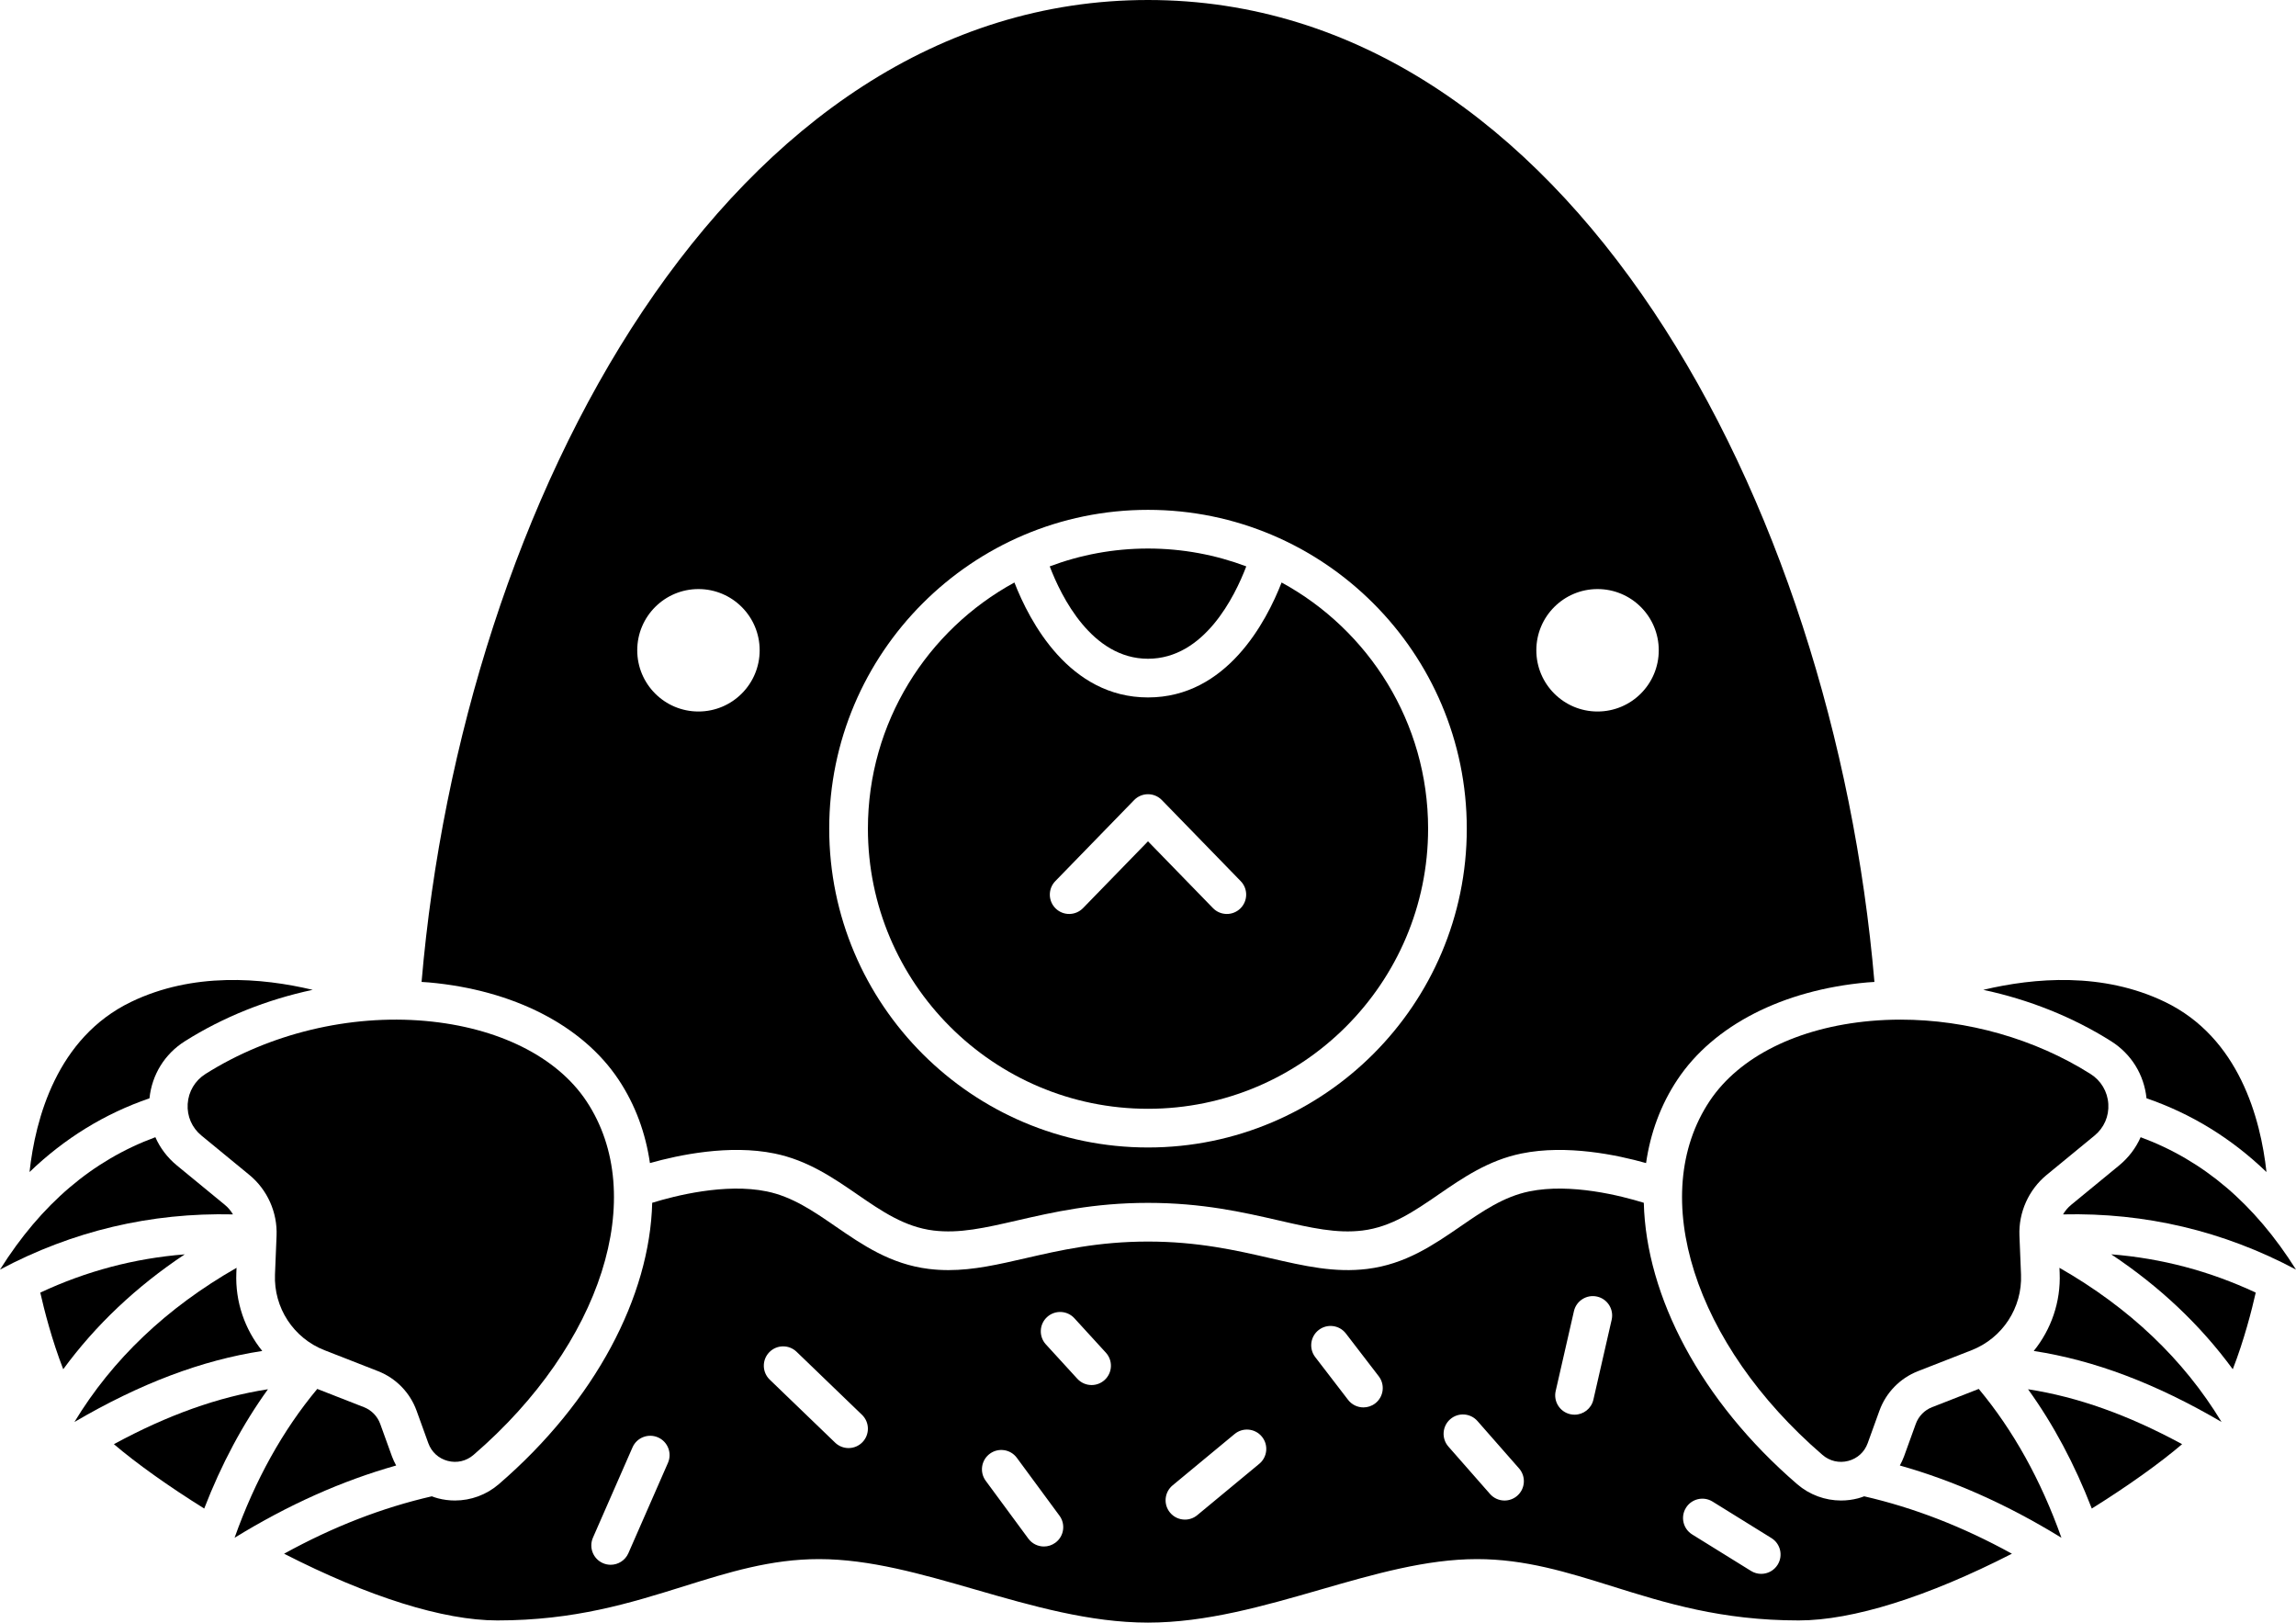 <svg xmlns="http://www.w3.org/2000/svg" xmlns:xlink="http://www.w3.org/1999/xlink" version="1.1" x="0px" y="0px" viewBox="0 0 474.861 335.551" style="enable-background:new 0 0 474.861 335.551;" xml:space="preserve"><g><path d="M48.181,251.132c-0.438-0.746-1.005-1.42-1.685-1.979l-9.912-8.143c-1.968-1.616-3.471-3.614-4.452-5.84   C19.151,239.958,8.535,248.977,0,262.547C15.009,254.561,31.145,250.741,48.181,251.132z"/><path d="M38.21,259.396c-10.433,0.834-20.349,3.458-29.88,7.911c0.808,3.56,2.395,9.813,4.747,15.848   C19.766,274.026,28.156,266.086,38.21,259.396z"/><path d="M38.243,215.317c7.974-5.031,17.037-8.624,26.429-10.623c-10.593-2.52-24.748-3.689-37.568,2.498   c-15.356,7.41-19.787,24.173-20.998,35.181c7.281-6.998,15.572-12.08,24.809-15.248C31.424,222.242,34.051,217.963,38.243,215.317z   "/><path d="M38.818,228.296c-0.158,2.537,0.878,4.918,2.844,6.533l9.911,8.142c3.718,3.053,5.822,7.746,5.627,12.555l-0.327,8.043   c-0.279,6.86,3.829,13.148,10.224,15.647l11.082,4.332c3.718,1.453,6.628,4.439,7.982,8.192l2.424,6.705   c0.663,1.834,2.125,3.169,4.012,3.664c1.898,0.497,3.845,0.047,5.336-1.238c26.535-22.861,36.347-53.642,23.332-73.188   c-6.11-9.177-18.241-15.21-33.282-16.554c-15.646-1.39-32.223,2.595-45.47,10.953C40.325,223.463,38.979,225.728,38.818,228.296z"/><path d="M81.062,301.164l-2.424-6.706c-0.572-1.585-1.801-2.846-3.371-3.459l-9.651-3.773c-7.113,8.53-12.852,18.826-17.1,30.779   c11.123-6.832,22.168-11.766,33.418-14.945C81.603,302.452,81.301,301.825,81.062,301.164z"/><path d="M23.556,298.652c4.607,3.934,11.284,8.7,18.68,13.309c3.545-9.164,7.948-17.411,13.182-24.668   C45.157,288.881,34.698,292.602,23.556,298.652z"/><path d="M48.879,263.243l0.043-1.064c-14.457,8.261-25.682,18.935-33.526,31.881c13.613-7.968,26.311-12.758,38.844-14.686   C50.639,274.922,48.636,269.233,48.879,263.243z"/><path d="M127.923,223.25c3.469,5.21,5.601,11.055,6.498,17.27c5.989-1.693,16.451-3.888,25.764-1.979   c6.863,1.406,12.092,5.001,17.147,8.478c5.019,3.451,9.759,6.711,15.72,7.447c5.373,0.661,10.643-0.547,17.313-2.08   c7.42-1.704,15.83-3.636,27.065-3.636s19.646,1.932,27.065,3.636c6.671,1.533,11.941,2.744,17.313,2.08   c5.961-0.736,10.701-3.996,15.72-7.447c5.056-3.477,10.284-7.071,17.147-8.478c9.315-1.905,19.776,0.288,25.764,1.98   c0.897-6.216,3.028-12.061,6.498-17.271c7.461-11.206,21.76-18.528,39.229-20.088c0.5-0.044,1.003-0.067,1.504-0.101   C379.195,103.851,324.261,0,237.431,0C150.6,0,95.666,103.851,87.19,203.06c0.501,0.035,1.005,0.057,1.504,0.102   C106.163,204.722,120.462,212.044,127.923,223.25z M330.406,121.817c6.992,0,12.66,5.668,12.66,12.66s-5.668,12.66-12.66,12.66   s-12.66-5.668-12.66-12.66S323.414,121.817,330.406,121.817z M237.431,105.435c36.354,0,65.931,29.576,65.931,65.93   c0,36.354-29.576,65.931-65.931,65.931S171.5,207.719,171.5,171.364C171.5,135.011,201.076,105.435,237.431,105.435z    M144.455,121.817c6.992,0,12.66,5.668,12.66,12.66s-5.668,12.66-12.66,12.66s-12.66-5.668-12.66-12.66   S137.463,121.817,144.455,121.817z"/><path d="M443.946,227.125c9.237,3.168,17.528,8.25,24.809,15.248c-1.211-11.007-5.641-27.771-20.998-35.181   c-12.824-6.187-26.981-5.018-37.574-2.497c9.394,1.998,18.46,5.589,26.436,10.622C440.811,217.963,443.438,222.242,443.946,227.125   z"/><path d="M353.597,227.684c-13.015,19.546-3.203,50.326,23.332,73.188c1.491,1.285,3.437,1.736,5.336,1.238   c1.887-0.495,3.349-1.83,4.012-3.664l2.424-6.706c1.354-3.752,4.265-6.738,7.982-8.191l11.082-4.332   c6.395-2.499,10.503-8.787,10.224-15.646l-0.327-8.044c-0.195-4.809,1.909-9.502,5.628-12.556l9.91-8.141   c1.966-1.615,3.002-3.996,2.844-6.533c-0.16-2.568-1.507-4.833-3.694-6.213c-11.508-7.261-25.525-11.227-39.268-11.227   c-2.077,0-4.147,0.091-6.202,0.273C371.838,212.474,359.707,218.507,353.597,227.684z"/><path d="M442.729,235.171c-0.982,2.226-2.485,4.224-4.452,5.84l-9.911,8.142c-0.681,0.559-1.247,1.233-1.685,1.979   c17.031-0.392,33.172,3.429,48.18,11.416C466.326,248.976,455.71,239.958,442.729,235.171z"/><path d="M237.431,229.295c31.943,0,57.931-25.987,57.931-57.931c0-21.944-12.266-41.077-30.301-50.905   c-3.135,8.053-11.338,23.769-27.629,23.769s-24.494-15.715-27.629-23.769c-18.035,9.828-30.301,28.961-30.301,50.905   C179.5,203.308,205.487,229.295,237.431,229.295z M218.259,182.217l16.305-16.763c0.753-0.774,1.787-1.211,2.867-1.211   s2.114,0.437,2.867,1.211l16.305,16.763c1.54,1.584,1.506,4.116-0.078,5.656c-0.777,0.756-1.783,1.133-2.789,1.133   c-1.042,0-2.083-0.405-2.867-1.211l-13.438-13.814l-13.438,13.814c-1.541,1.583-4.074,1.618-5.656,0.078   C216.753,186.333,216.719,183.801,218.259,182.217z"/><path d="M237.431,136.228c11.627,0,17.944-12.862,20.325-19.103c-6.328-2.379-13.175-3.69-20.325-3.69s-13.997,1.31-20.325,3.69   C219.487,123.365,225.804,136.228,237.431,136.228z"/><path d="M461.785,283.157c2.356-6.042,3.942-12.292,4.748-15.85c-9.534-4.457-19.454-7.083-29.887-7.916   C446.703,266.083,455.095,274.025,461.785,283.157z"/><path d="M384.293,309.848c-1.162,0.305-2.344,0.454-3.518,0.454c-3.29,0-6.517-1.171-9.069-3.37   c-20.014-17.244-31.247-38.89-31.733-58.2c-4.7-1.454-15.1-4.115-23.691-2.352c-5.273,1.08-9.619,4.068-14.22,7.231   c-5.59,3.844-11.37,7.819-19.272,8.795c-6.767,0.836-12.94-0.58-20.085-2.223c-7.006-1.608-14.946-3.433-25.274-3.433   s-18.269,1.824-25.274,3.433c-5.684,1.307-10.752,2.47-15.996,2.471c-1.348,0-2.705-0.077-4.089-0.248   c-7.902-0.976-13.683-4.951-19.272-8.795c-4.601-3.163-8.946-6.151-14.22-7.231c-8.589-1.758-18.99,0.9-23.691,2.353   c-0.487,19.31-11.719,40.955-31.733,58.199c-2.553,2.199-5.779,3.37-9.069,3.37c-1.174,0-2.355-0.149-3.518-0.454   c-0.432-0.113-0.849-0.263-1.263-0.415c-10.29,2.364-20.394,6.28-30.552,11.871c17.448,8.923,32.934,13.797,44.089,13.797   c16.011,0,27.495-3.591,38.602-7.064c9.239-2.889,17.967-5.618,27.935-5.618c10.505,0,21.181,3.078,32.483,6.338   c11.584,3.341,23.563,6.795,35.568,6.795s23.984-3.454,35.568-6.795c11.303-3.26,21.979-6.338,32.483-6.338   c9.968,0,18.695,2.729,27.935,5.618c11.106,3.474,22.591,7.064,38.602,7.064c11.156,0,26.641-4.874,44.089-13.797   c-10.158-5.591-20.261-9.507-30.552-11.871C385.141,309.585,384.725,309.734,384.293,309.848z M138.147,302.518l-8.184,18.676   c-0.658,1.501-2.126,2.396-3.666,2.396c-0.536,0-1.081-0.108-1.604-0.337c-2.023-0.887-2.945-3.246-2.059-5.27l8.184-18.676   c0.888-2.023,3.247-2.942,5.27-2.059C138.112,298.135,139.034,300.494,138.147,302.518z M178.381,298.231   c-0.785,0.814-1.833,1.225-2.881,1.225c-0.999,0-1.999-0.372-2.775-1.119l-13.527-13.033c-1.591-1.533-1.638-4.065-0.105-5.656   c1.533-1.592,4.064-1.637,5.656-0.105l13.527,13.033C179.866,294.108,179.913,296.641,178.381,298.231z M218.274,319.03   c-0.715,0.526-1.546,0.78-2.37,0.78c-1.228,0-2.438-0.563-3.223-1.627l-8.813-11.961c-1.311-1.778-0.932-4.283,0.847-5.593   c1.78-1.31,4.282-0.932,5.593,0.847l8.813,11.961C220.432,315.216,220.053,317.721,218.274,319.03z M228.464,285.374   c-0.768,0.702-1.735,1.049-2.699,1.049c-1.083,0-2.163-0.438-2.952-1.3l-6.505-7.111c-1.491-1.631-1.379-4.16,0.251-5.651   s4.16-1.379,5.651,0.251l6.505,7.111C230.206,281.354,230.094,283.883,228.464,285.374z M260.443,302.712l-12.823,10.619   c-0.746,0.618-1.649,0.919-2.549,0.919c-1.15,0-2.292-0.493-3.083-1.449c-1.409-1.701-1.172-4.223,0.53-5.632l12.823-10.619   c1.7-1.408,4.223-1.173,5.632,0.53C262.383,298.781,262.146,301.303,260.443,302.712z M284.42,290.219   c-0.727,0.558-1.584,0.828-2.435,0.828c-1.2,0-2.387-0.537-3.175-1.563l-6.796-8.844c-1.346-1.752-1.017-4.263,0.734-5.609   c1.752-1.345,4.263-1.018,5.609,0.734l6.796,8.844C286.5,286.361,286.171,288.872,284.42,290.219z M313.808,309.311   c-0.759,0.667-1.7,0.994-2.637,0.994c-1.111,0-2.217-0.46-3.008-1.361l-8.604-9.799c-1.457-1.659-1.293-4.187,0.367-5.645   c1.659-1.459,4.187-1.294,5.645,0.367l8.604,9.799C315.632,305.325,315.468,307.853,313.808,309.311z M333.325,272.923   l-3.777,16.522c-0.424,1.854-2.072,3.109-3.896,3.109c-0.296,0-0.596-0.033-0.896-0.102c-2.153-0.492-3.5-2.638-3.008-4.791   l3.777-16.522c0.492-2.154,2.644-3.496,4.791-3.008C332.471,268.624,333.817,270.77,333.325,272.923z M367.658,323.575   c-0.757,1.222-2.064,1.894-3.403,1.894c-0.719,0-1.447-0.194-2.104-0.602l-12.171-7.545c-1.878-1.164-2.456-3.629-1.292-5.507   c1.163-1.878,3.628-2.458,5.507-1.292l12.171,7.545C368.244,319.232,368.822,321.697,367.658,323.575z"/><path d="M432.625,311.961c7.396-4.609,14.073-9.375,18.68-13.309c-11.142-6.05-21.602-9.771-31.862-11.359   C424.678,294.549,429.081,302.797,432.625,311.961z"/><path d="M399.595,290.999c-1.57,0.613-2.799,1.874-3.371,3.458l-2.424,6.707c-0.239,0.661-0.541,1.288-0.872,1.896   c11.249,3.179,22.295,8.113,33.418,14.945c-4.248-11.953-9.987-22.249-17.1-30.779L399.595,290.999z"/><path d="M425.939,262.179l0.043,1.065c0.243,5.989-1.76,11.678-5.361,16.13c12.532,1.927,25.23,6.718,38.844,14.686   C451.622,281.114,440.397,270.44,425.939,262.179z"/></g></svg>